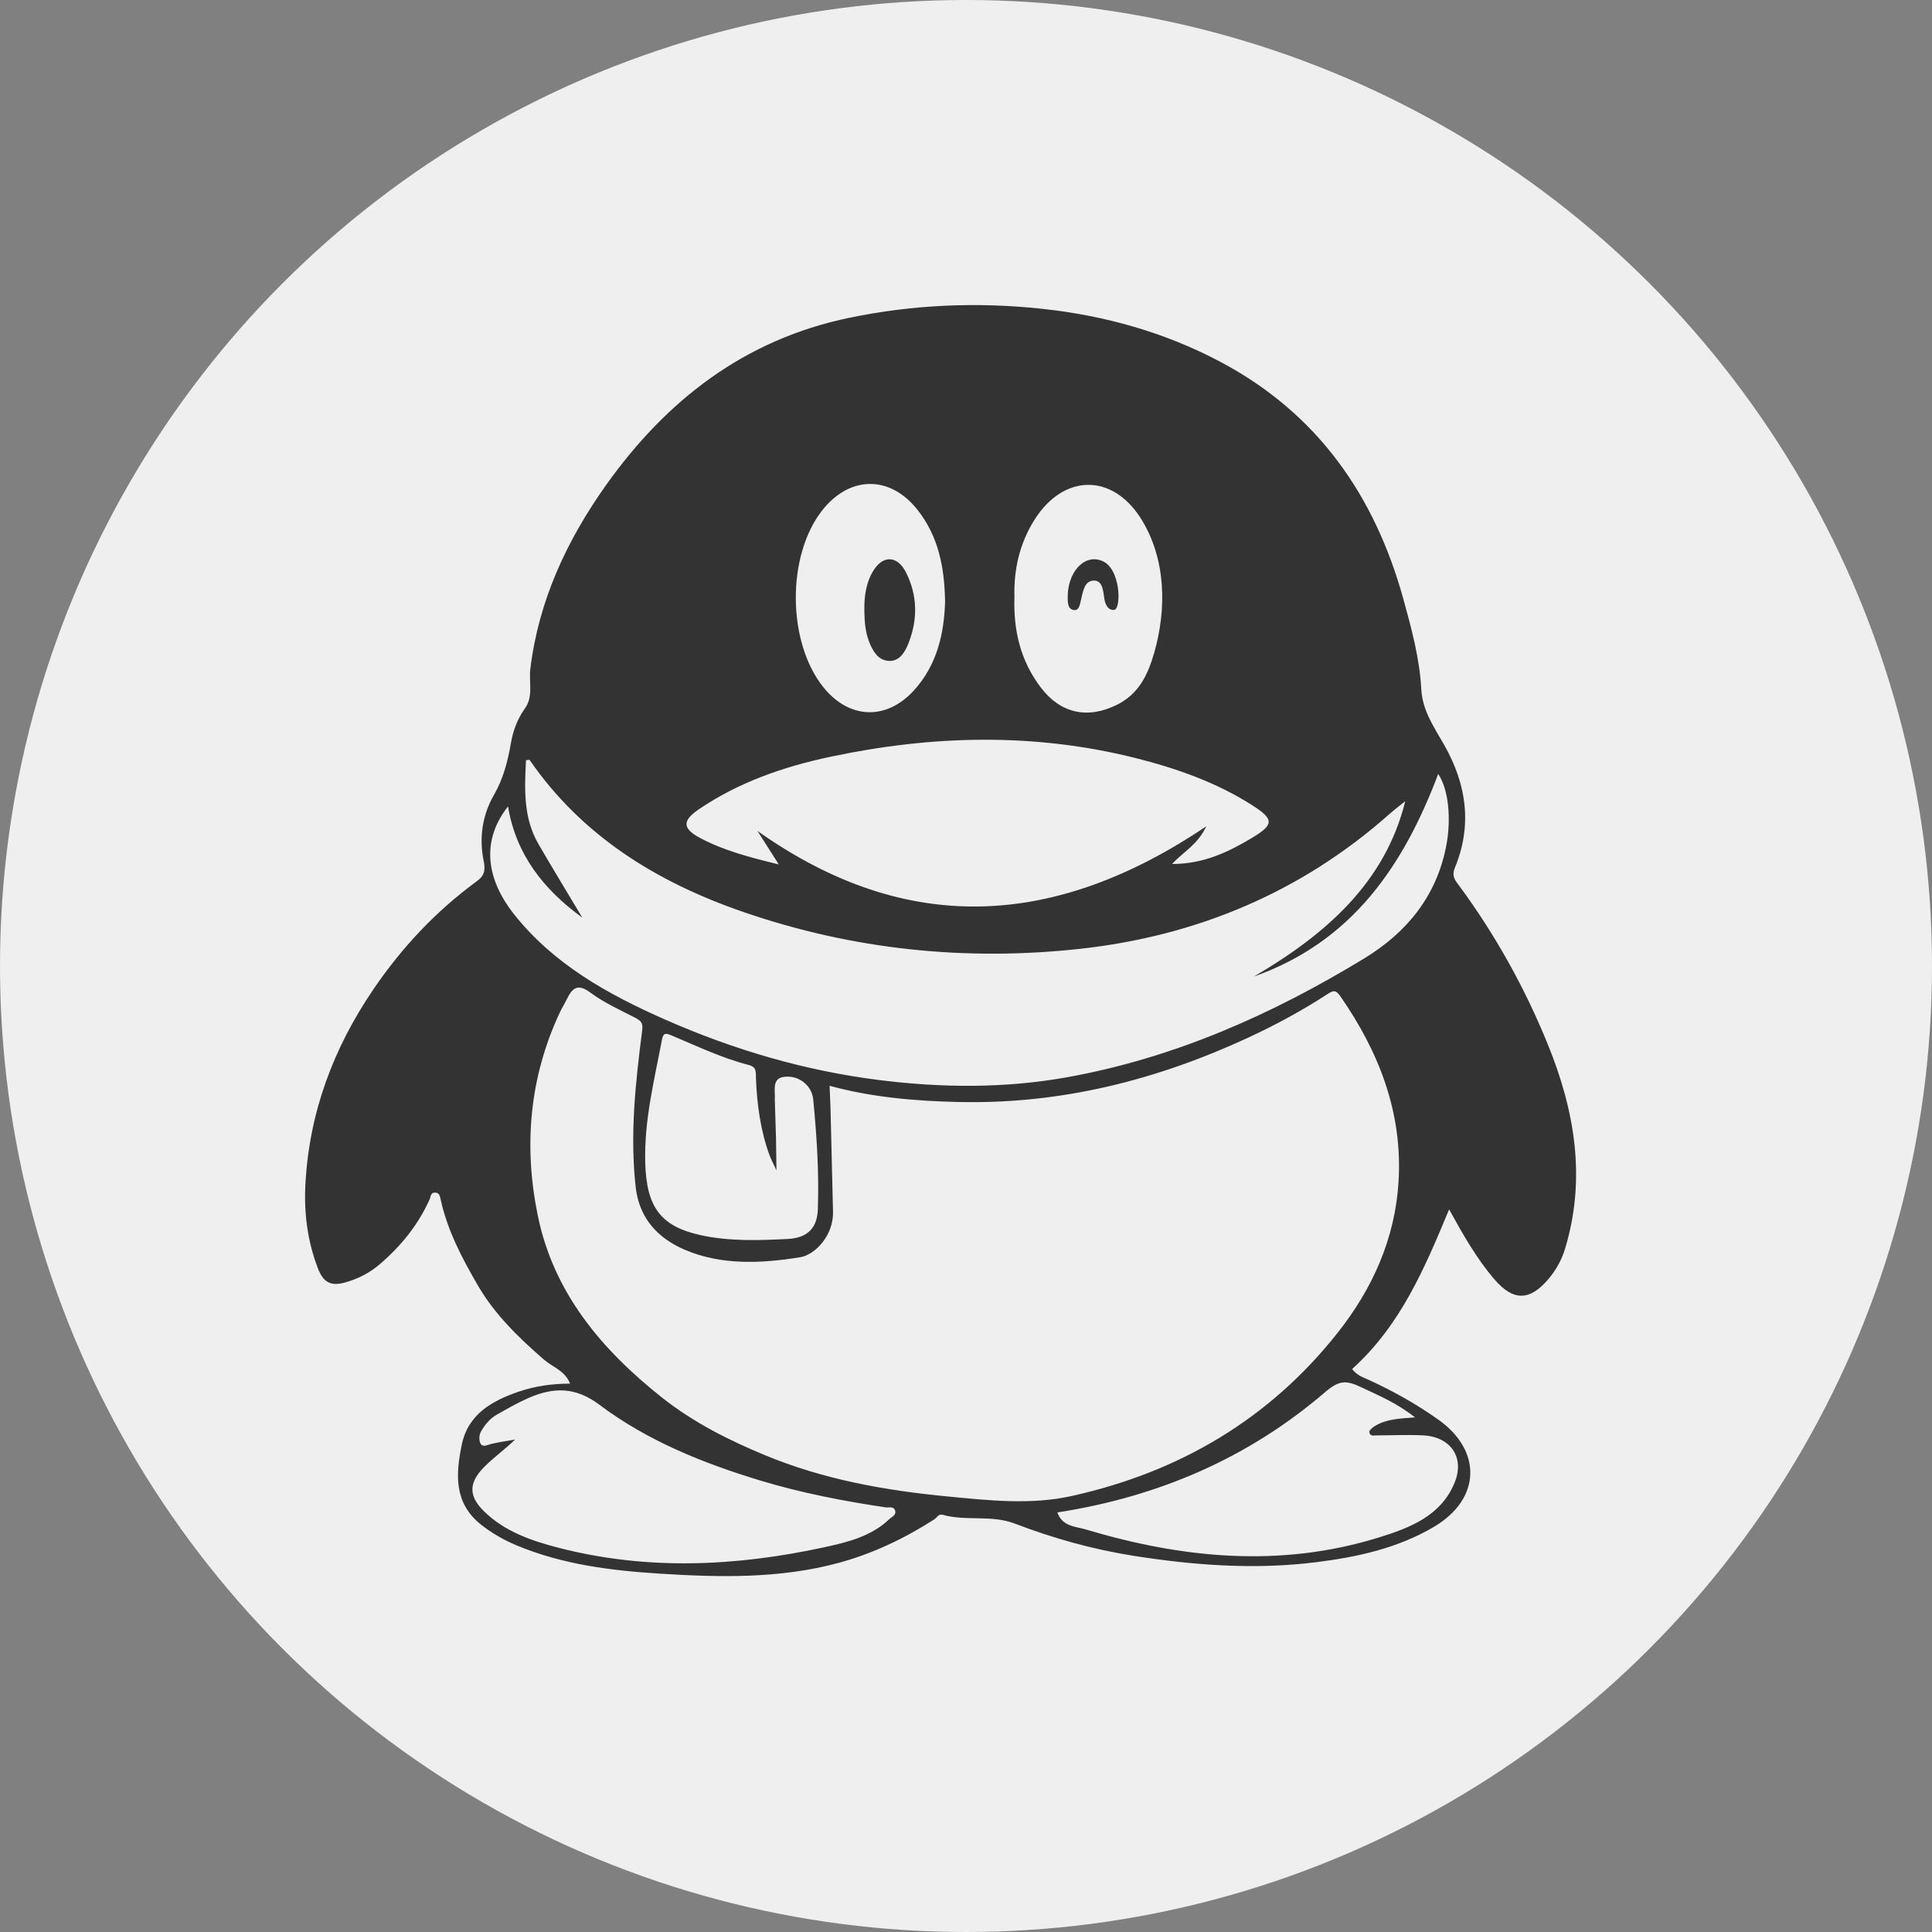<?xml version="1.0" encoding="UTF-8"?>
<svg width="36px" height="36px" viewBox="0 0 36 36" version="1.1" xmlns="http://www.w3.org/2000/svg" xmlns:xlink="http://www.w3.org/1999/xlink">
    <rect x="0" y="0" width="36" height="36" fill="#808080" stroke="none"/>
    <!-- Generator: Sketch 47.1 (45422) - http://www.bohemiancoding.com/sketch -->
    <title>weibo</title>
    <desc>Created with Sketch.</desc>
    <defs></defs>
    <g id="лендинг" stroke="none" stroke-width="1" fill="none" fill-rule="evenodd">
        <g id="Artboard" transform="translate(-377, -673)">
            <g id="weibo" transform="translate(377, 673)">
                <circle id="Oval-6" fill="#EFEFEF" cx="18" cy="18" r="18"></circle>
                <path d="M28.84,19.457 C28.414,18.41 27.866,17.422 27.19,16.505 C27.118,16.407 27.043,16.33 27.11,16.168 C27.435,15.382 27.329,14.619 26.914,13.887 C26.727,13.557 26.505,13.244 26.484,12.846 C26.453,12.273 26.304,11.722 26.152,11.17 C25.62,9.245 24.56,7.706 22.736,6.74 C21.701,6.192 20.588,5.88 19.417,5.754 C18.21,5.624 17.017,5.675 15.828,5.921 C13.863,6.329 12.417,7.462 11.297,9.033 C10.562,10.066 10.038,11.189 9.882,12.461 C9.852,12.706 9.943,12.976 9.781,13.201 C9.641,13.395 9.561,13.614 9.521,13.842 C9.461,14.184 9.38,14.508 9.201,14.818 C8.984,15.195 8.925,15.627 9.014,16.05 C9.052,16.232 9.013,16.326 8.884,16.421 C8.122,16.979 7.492,17.651 6.962,18.428 C6.208,19.535 5.763,20.734 5.691,22.062 C5.662,22.596 5.728,23.117 5.919,23.622 C6.012,23.866 6.135,23.981 6.43,23.897 C6.678,23.827 6.89,23.718 7.078,23.556 C7.47,23.219 7.79,22.827 8.002,22.356 C8.027,22.302 8.02,22.218 8.11,22.222 C8.191,22.226 8.199,22.295 8.213,22.359 C8.339,22.934 8.613,23.451 8.906,23.955 C9.219,24.494 9.667,24.928 10.135,25.334 C10.299,25.476 10.531,25.542 10.622,25.782 C10.284,25.782 9.971,25.829 9.676,25.928 C9.17,26.099 8.721,26.351 8.604,26.922 C8.492,27.467 8.454,28.006 8.964,28.41 C9.165,28.569 9.389,28.696 9.629,28.797 C10.478,29.151 11.38,29.265 12.285,29.322 C13.405,29.393 14.529,29.419 15.627,29.122 C16.263,28.949 16.852,28.668 17.404,28.315 C17.456,28.281 17.49,28.204 17.565,28.226 C18.003,28.35 18.466,28.221 18.91,28.39 C19.623,28.663 20.36,28.87 21.121,28.99 C22.249,29.168 23.382,29.252 24.521,29.11 C25.292,29.014 26.049,28.848 26.725,28.447 C27.594,27.93 27.62,27.034 26.804,26.455 C26.403,26.169 25.976,25.93 25.529,25.723 C25.413,25.67 25.286,25.633 25.195,25.509 C26.095,24.701 26.548,23.629 27.002,22.535 C27.26,23.003 27.511,23.447 27.845,23.837 C28.2,24.252 28.509,24.242 28.858,23.827 C28.996,23.662 29.098,23.48 29.161,23.273 C29.561,21.96 29.343,20.691 28.84,19.457 Z M18.903,11.125 C18.888,10.623 18.994,10.136 19.273,9.69 C19.813,8.829 20.726,8.81 21.264,9.67 C21.729,10.416 21.743,11.349 21.504,12.173 C21.389,12.571 21.222,12.928 20.818,13.13 C20.269,13.405 19.763,13.296 19.394,12.811 C19.017,12.315 18.881,11.749 18.903,11.125 Z M15.324,9.506 C15.838,8.857 16.588,8.854 17.098,9.502 C17.484,9.993 17.601,10.565 17.61,11.218 C17.592,11.795 17.466,12.391 17.023,12.872 C16.511,13.427 15.827,13.398 15.352,12.817 C14.666,11.978 14.652,10.355 15.324,9.506 Z M13.039,15.068 C13.775,14.573 14.604,14.286 15.465,14.103 C17.359,13.7 19.258,13.649 21.151,14.123 C21.919,14.316 22.663,14.577 23.331,15.003 C23.746,15.267 23.741,15.365 23.326,15.615 C22.882,15.88 22.421,16.1 21.84,16.099 C22.049,15.872 22.314,15.744 22.477,15.398 C19.654,17.297 16.891,17.45 14.114,15.483 C14.237,15.676 14.36,15.87 14.511,16.107 C13.973,15.976 13.492,15.851 13.052,15.618 C12.705,15.434 12.71,15.289 13.039,15.068 Z M16.57,28.308 C16.23,28.633 15.778,28.741 15.345,28.834 C13.708,29.188 12.059,29.264 10.422,28.844 C9.914,28.714 9.403,28.541 9.015,28.157 C8.728,27.873 8.733,27.629 9.02,27.337 C9.198,27.156 9.405,27.012 9.598,26.824 C9.45,26.85 9.301,26.871 9.155,26.905 C9.082,26.922 8.996,26.978 8.953,26.896 C8.923,26.84 8.927,26.74 8.959,26.682 C9.03,26.552 9.128,26.432 9.262,26.357 C9.449,26.251 9.637,26.143 9.833,26.056 C10.301,25.849 10.711,25.831 11.174,26.179 C12.065,26.848 13.101,27.265 14.175,27.59 C14.937,27.82 15.714,27.97 16.5,28.087 C16.56,28.096 16.643,28.064 16.674,28.134 C16.715,28.226 16.621,28.26 16.57,28.308 Z M25.382,25.857 C25.687,26.004 26.01,26.131 26.367,26.411 C26.078,26.433 25.829,26.441 25.616,26.574 C25.574,26.6 25.514,26.649 25.516,26.683 C25.523,26.772 25.608,26.746 25.669,26.746 C25.951,26.746 26.233,26.732 26.515,26.746 C27.035,26.772 27.298,27.161 27.103,27.631 C26.849,28.247 26.271,28.47 25.691,28.649 C23.858,29.217 22.039,29.039 20.234,28.5 C20.035,28.44 19.798,28.448 19.702,28.182 C21.593,27.889 23.264,27.166 24.692,25.94 C24.956,25.713 25.086,25.715 25.382,25.857 Z M26.06,22.016 C25.996,23.078 25.577,24.012 24.92,24.841 C23.652,26.441 21.981,27.429 19.973,27.875 C19.212,28.045 18.439,27.959 17.675,27.886 C16.501,27.775 15.343,27.568 14.251,27.114 C13.572,26.832 12.919,26.504 12.336,26.042 C11.202,25.143 10.315,24.085 10.021,22.651 C9.755,21.354 9.863,20.083 10.431,18.866 C10.472,18.78 10.523,18.699 10.564,18.614 C10.666,18.408 10.766,18.32 11.004,18.498 C11.259,18.687 11.559,18.821 11.845,18.969 C11.954,19.026 11.983,19.072 11.965,19.209 C11.841,20.178 11.735,21.146 11.846,22.127 C11.913,22.711 12.271,23.08 12.765,23.29 C13.447,23.579 14.182,23.543 14.905,23.428 C15.2,23.381 15.535,23.006 15.522,22.578 L15.475,20.635 L15.458,20.232 C16.244,20.447 17.053,20.516 17.855,20.534 C19.765,20.579 21.554,20.126 23.267,19.331 C23.775,19.095 24.265,18.83 24.732,18.526 C24.848,18.45 24.892,18.442 24.978,18.567 C25.7,19.609 26.137,20.737 26.06,22.016 Z M14.46,21.217 L14.437,20.487 C14.452,20.352 14.372,20.104 14.595,20.068 C14.87,20.023 15.127,20.215 15.153,20.487 C15.219,21.164 15.264,21.849 15.239,22.537 C15.227,22.868 15.061,23.067 14.68,23.086 C14.135,23.114 13.594,23.132 13.059,23.016 C12.31,22.852 12.045,22.493 12.023,21.662 C12.001,20.879 12.192,20.127 12.336,19.367 C12.359,19.245 12.407,19.249 12.509,19.292 C12.984,19.491 13.45,19.716 13.954,19.845 C14.105,19.884 14.082,19.986 14.086,20.091 C14.105,20.58 14.17,21.063 14.339,21.527 C14.367,21.602 14.408,21.675 14.468,21.808 L14.46,21.217 Z M26.952,15.743 C26.777,16.684 26.222,17.371 25.42,17.859 C23.706,18.902 21.887,19.713 19.884,20.073 C18.722,20.281 17.561,20.272 16.389,20.126 C14.992,19.951 13.666,19.559 12.391,18.997 C11.327,18.528 10.317,17.966 9.582,17.04 C9.045,16.363 8.972,15.655 9.466,15.026 C9.616,15.927 10.131,16.576 10.85,17.098 C10.577,16.641 10.3,16.187 10.033,15.727 C9.749,15.237 9.774,14.701 9.801,14.166 C9.832,14.163 9.863,14.153 9.868,14.16 C10.845,15.577 12.239,16.438 13.85,16.993 C15.887,17.696 17.999,17.915 20.132,17.679 C22.302,17.44 24.249,16.624 25.886,15.172 C25.991,15.08 26.102,14.996 26.185,14.929 C25.81,16.447 24.702,17.415 23.363,18.197 C25.204,17.546 26.157,16.121 26.799,14.422 C26.992,14.707 27.043,15.251 26.952,15.743 Z" id="Shape" fill="#333333" fill-rule="nonzero"></path>
                <path d="M19.999,11.365 C20.105,11.388 20.119,11.275 20.14,11.191 C20.179,11.03 20.201,10.821 20.383,10.818 C20.55,10.816 20.557,11.023 20.578,11.159 C20.595,11.267 20.654,11.38 20.762,11.364 C20.899,11.343 20.883,10.582 20.531,10.45 C20.206,10.316 19.887,10.66 19.895,11.143 C19.897,11.23 19.897,11.344 19.999,11.365 Z" id="Shape" fill="#333333" fill-rule="nonzero"></path>
                <path d="M16.549,12.314 C16.743,12.332 16.852,12.177 16.924,11.997 C17.104,11.548 17.099,11.096 16.882,10.666 C16.724,10.355 16.462,10.34 16.281,10.622 C16.138,10.846 16.101,11.11 16.106,11.384 C16.109,11.58 16.123,11.774 16.194,11.956 C16.266,12.142 16.364,12.297 16.549,12.314 Z" id="Shape" fill="#333333" fill-rule="nonzero"></path>
            </g>
        </g>
    </g>
</svg>